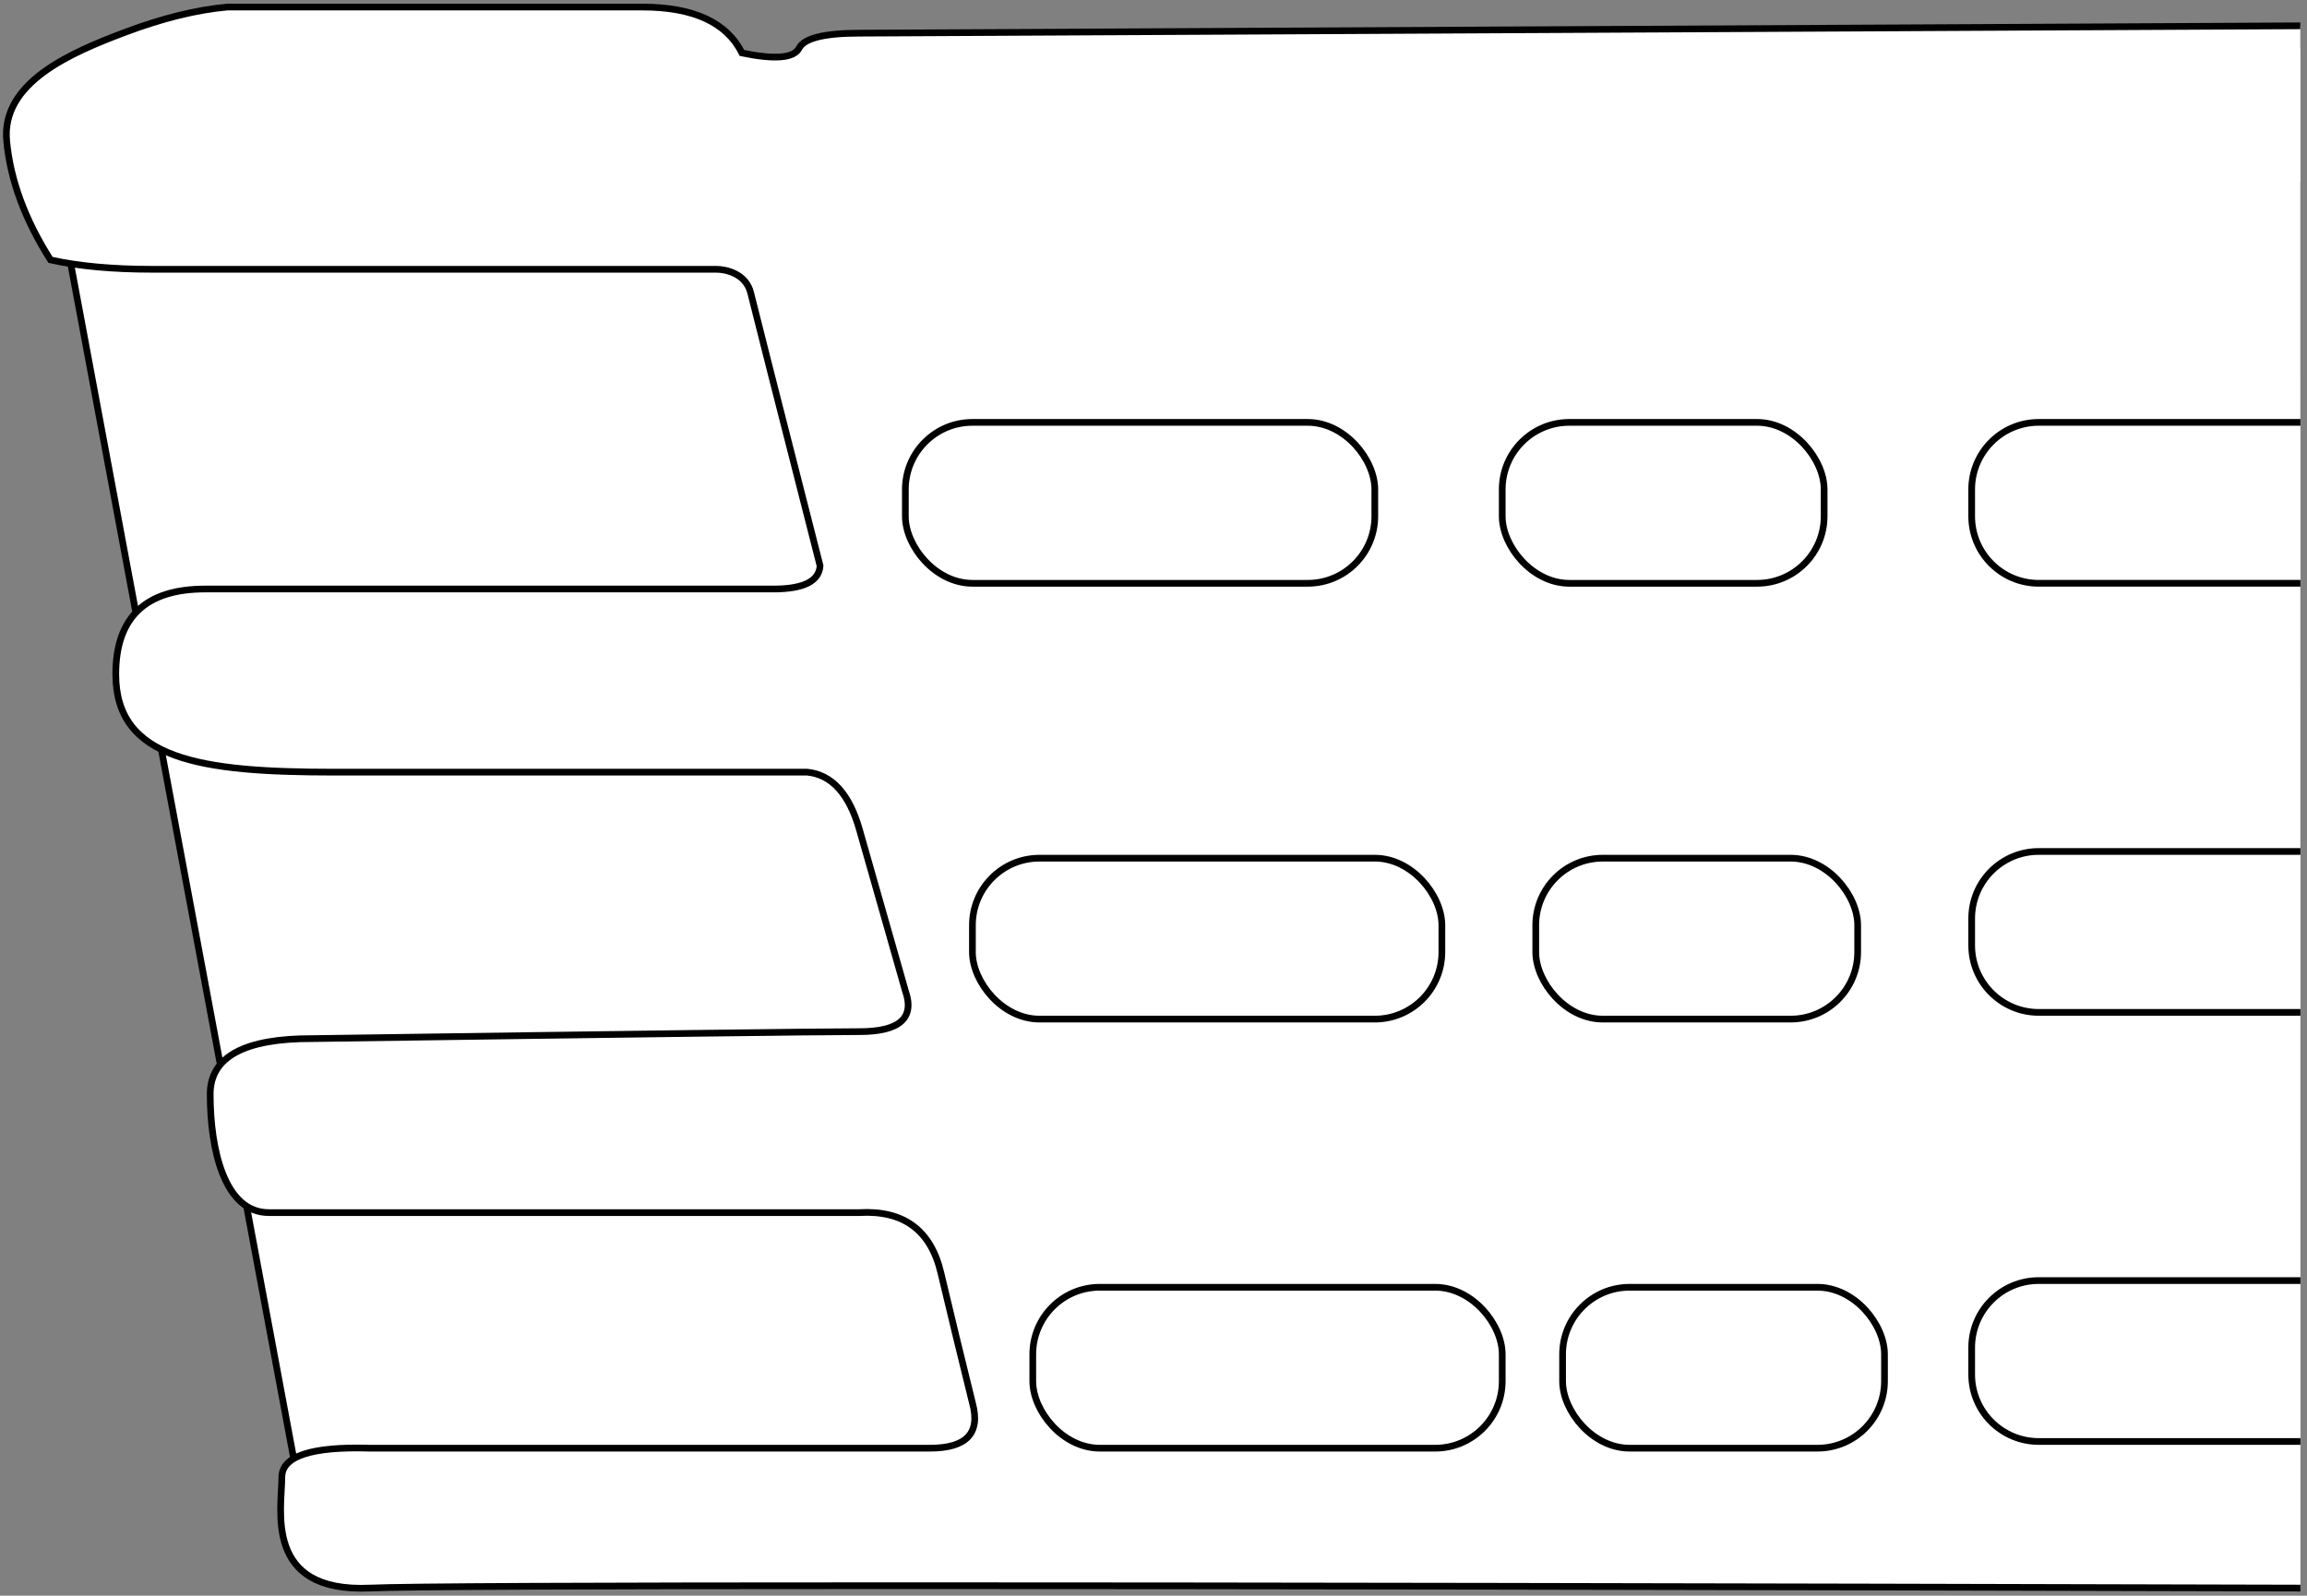 <?xml version="1.0" encoding="UTF-8"?>
<svg width="344px" height="238px" viewBox="0 0 344 238" version="1.1" xmlns="http://www.w3.org/2000/svg" xmlns:xlink="http://www.w3.org/1999/xlink">
    <rect x="0" y="0" width="344" height="238" fill="#808080" stroke="none"/>
    <!-- Generator: Sketch 58 (84663) - https://sketch.com -->
    <title>METOLIUSDELUXEII</title>
    <desc>Created with Sketch.</desc>
    <g id="Page-1" stroke="none" stroke-width="1" fill="none" fill-rule="evenodd">
        <g id="METOLIUSDELUXEII" transform="translate(0.949, 1.051)" fill="#FFFFFF">
            <polygon id="h12" stroke="#000000" points="34.089 169.577 44.885 227.449 153.051 227.449 140.83 168.245"></polygon>
            <path d="M138.666,159.088 C138.666,159.088 127.639,104.343 127.639,104.343 C127.639,104.343 87.433,104.277 22.398,106.906 L32.931,163.267 L138.666,159.088 Z" id="h8" stroke="#000000"></path>
            <polygon id="h4" stroke="#000000" points="126.421 98.447 112.707 32.012 8.426 32.012 21.381 101.455"></polygon>
            <path d="M342.051,2.799 L127.201,3.896 C121.971,3.896 118.972,4.642 118.203,6.134 C117.435,7.626 114.596,7.864 109.688,6.85 C107.401,2.283 102.437,2.27373675e-13 94.798,2.27373675e-13 C87.159,2.27373675e-13 66.547,2.27373675e-13 32.963,2.27373675e-13 C28.38,0.411 23.32,1.655 17.784,3.733 C9.479,6.85 -0.786,11.275 0.048,20.01 C0.603,25.833 2.782,31.733 6.582,37.71 C10.762,38.646 15.822,39.113 21.762,39.113 C30.672,39.113 104.501,39.113 105.878,39.113 C107.255,39.113 110.295,39.735 110.998,42.669 C111.467,44.625 114.911,58.18 121.33,83.335 C121.183,85.646 118.86,86.802 114.361,86.802 C109.862,86.802 81.633,86.802 29.675,86.802 C20.768,86.789 16.315,91.028 16.315,99.517 C16.315,112.251 28.93,114.118 48.809,114.118 C62.062,114.118 85.605,114.118 119.44,114.118 C123.093,114.504 125.68,117.357 127.201,122.677 C128.721,127.997 131.005,136.016 134.051,146.734 C135.483,150.791 133.199,152.82 127.201,152.82 C121.203,152.82 94.039,153.167 45.71,153.861 C35.5,153.815 30.394,156.58 30.394,162.154 C30.394,170.516 32.56,179.811 39.135,179.811 C43.519,179.811 72.874,179.811 127.201,179.811 C133.789,179.439 137.836,182.431 139.343,188.785 C140.849,195.14 142.418,201.612 144.051,208.202 C145.292,212.7 143.178,214.949 137.709,214.949 C132.24,214.949 104.403,214.949 54.2,214.949 C45.45,214.685 41.075,216.137 41.075,219.308 C41.075,224.063 38.328,236.53 54.2,235.815 C64.781,235.339 160.739,235.339 342.073,235.815" id="hangboard" stroke="#000000"></path>
            <path d="M342.073,213.949 L342.073,213.949 L303.051,213.949 C297.528,213.949 293.051,209.472 293.051,203.949 L293.051,199.949 C293.051,194.426 297.528,189.949 303.051,189.949 L303.051,189.949 L342.073,189.949 L342.073,189.949" id="h15" stroke="#000000"></path>
            <rect id="h14" stroke="#000000" x="232.051" y="190.949" width="48" height="24" rx="10"></rect>
            <rect id="h13" stroke="#000000" x="153.051" y="190.949" width="70" height="24" rx="10"></rect>
            <path d="M342.073,149.949 L342.073,149.949 L303.051,149.949 C297.528,149.949 293.051,145.472 293.051,139.949 L293.051,135.949 C293.051,130.426 297.528,125.949 303.051,125.949 L303.051,125.949 L342.073,125.949 L342.073,125.949" id="h11" stroke="#000000"></path>
            <rect id="h10" stroke="#000000" x="228.051" y="126.949" width="48" height="24" rx="10"></rect>
            <rect id="h9" stroke="#000000" x="144.051" y="126.949" width="70" height="24" rx="10"></rect>
            <path d="M342.073,85.949 L342.073,85.949 L303.051,85.949 C297.528,85.949 293.051,81.472 293.051,75.949 L293.051,71.949 C293.051,66.426 297.528,61.949 303.051,61.949 L303.051,61.949 L342.073,61.949 L342.073,61.949" id="h7" stroke="#000000"></path>
            <rect id="h6" stroke="#000000" x="223.051" y="61.949" width="48" height="24" rx="10"></rect>
            <rect id="h5" stroke="#000000" x="134.051" y="61.949" width="70" height="24" rx="10"></rect>
            <polyline id="h3" points="342.051 6.134 228.051 6.134 221.077 26.116 342.073 26.116"></polyline>
            <polygon id="h2" points="214.051 6.134 204.8 26.116 117.526 26.116 130.432 6.134"></polygon>
            <path d="M34.089,6.134 L98.114,6.134 C101.348,6.601 102.965,7.905 102.965,10.046 C102.965,12.187 101.348,16.859 98.114,24.063 L6.606,24.063 C4.255,20.828 4.255,18.182 6.606,16.125 C10.132,13.039 19.883,6.134 34.089,6.134 Z" id="h1"></path>
        </g>
    </g>
</svg>